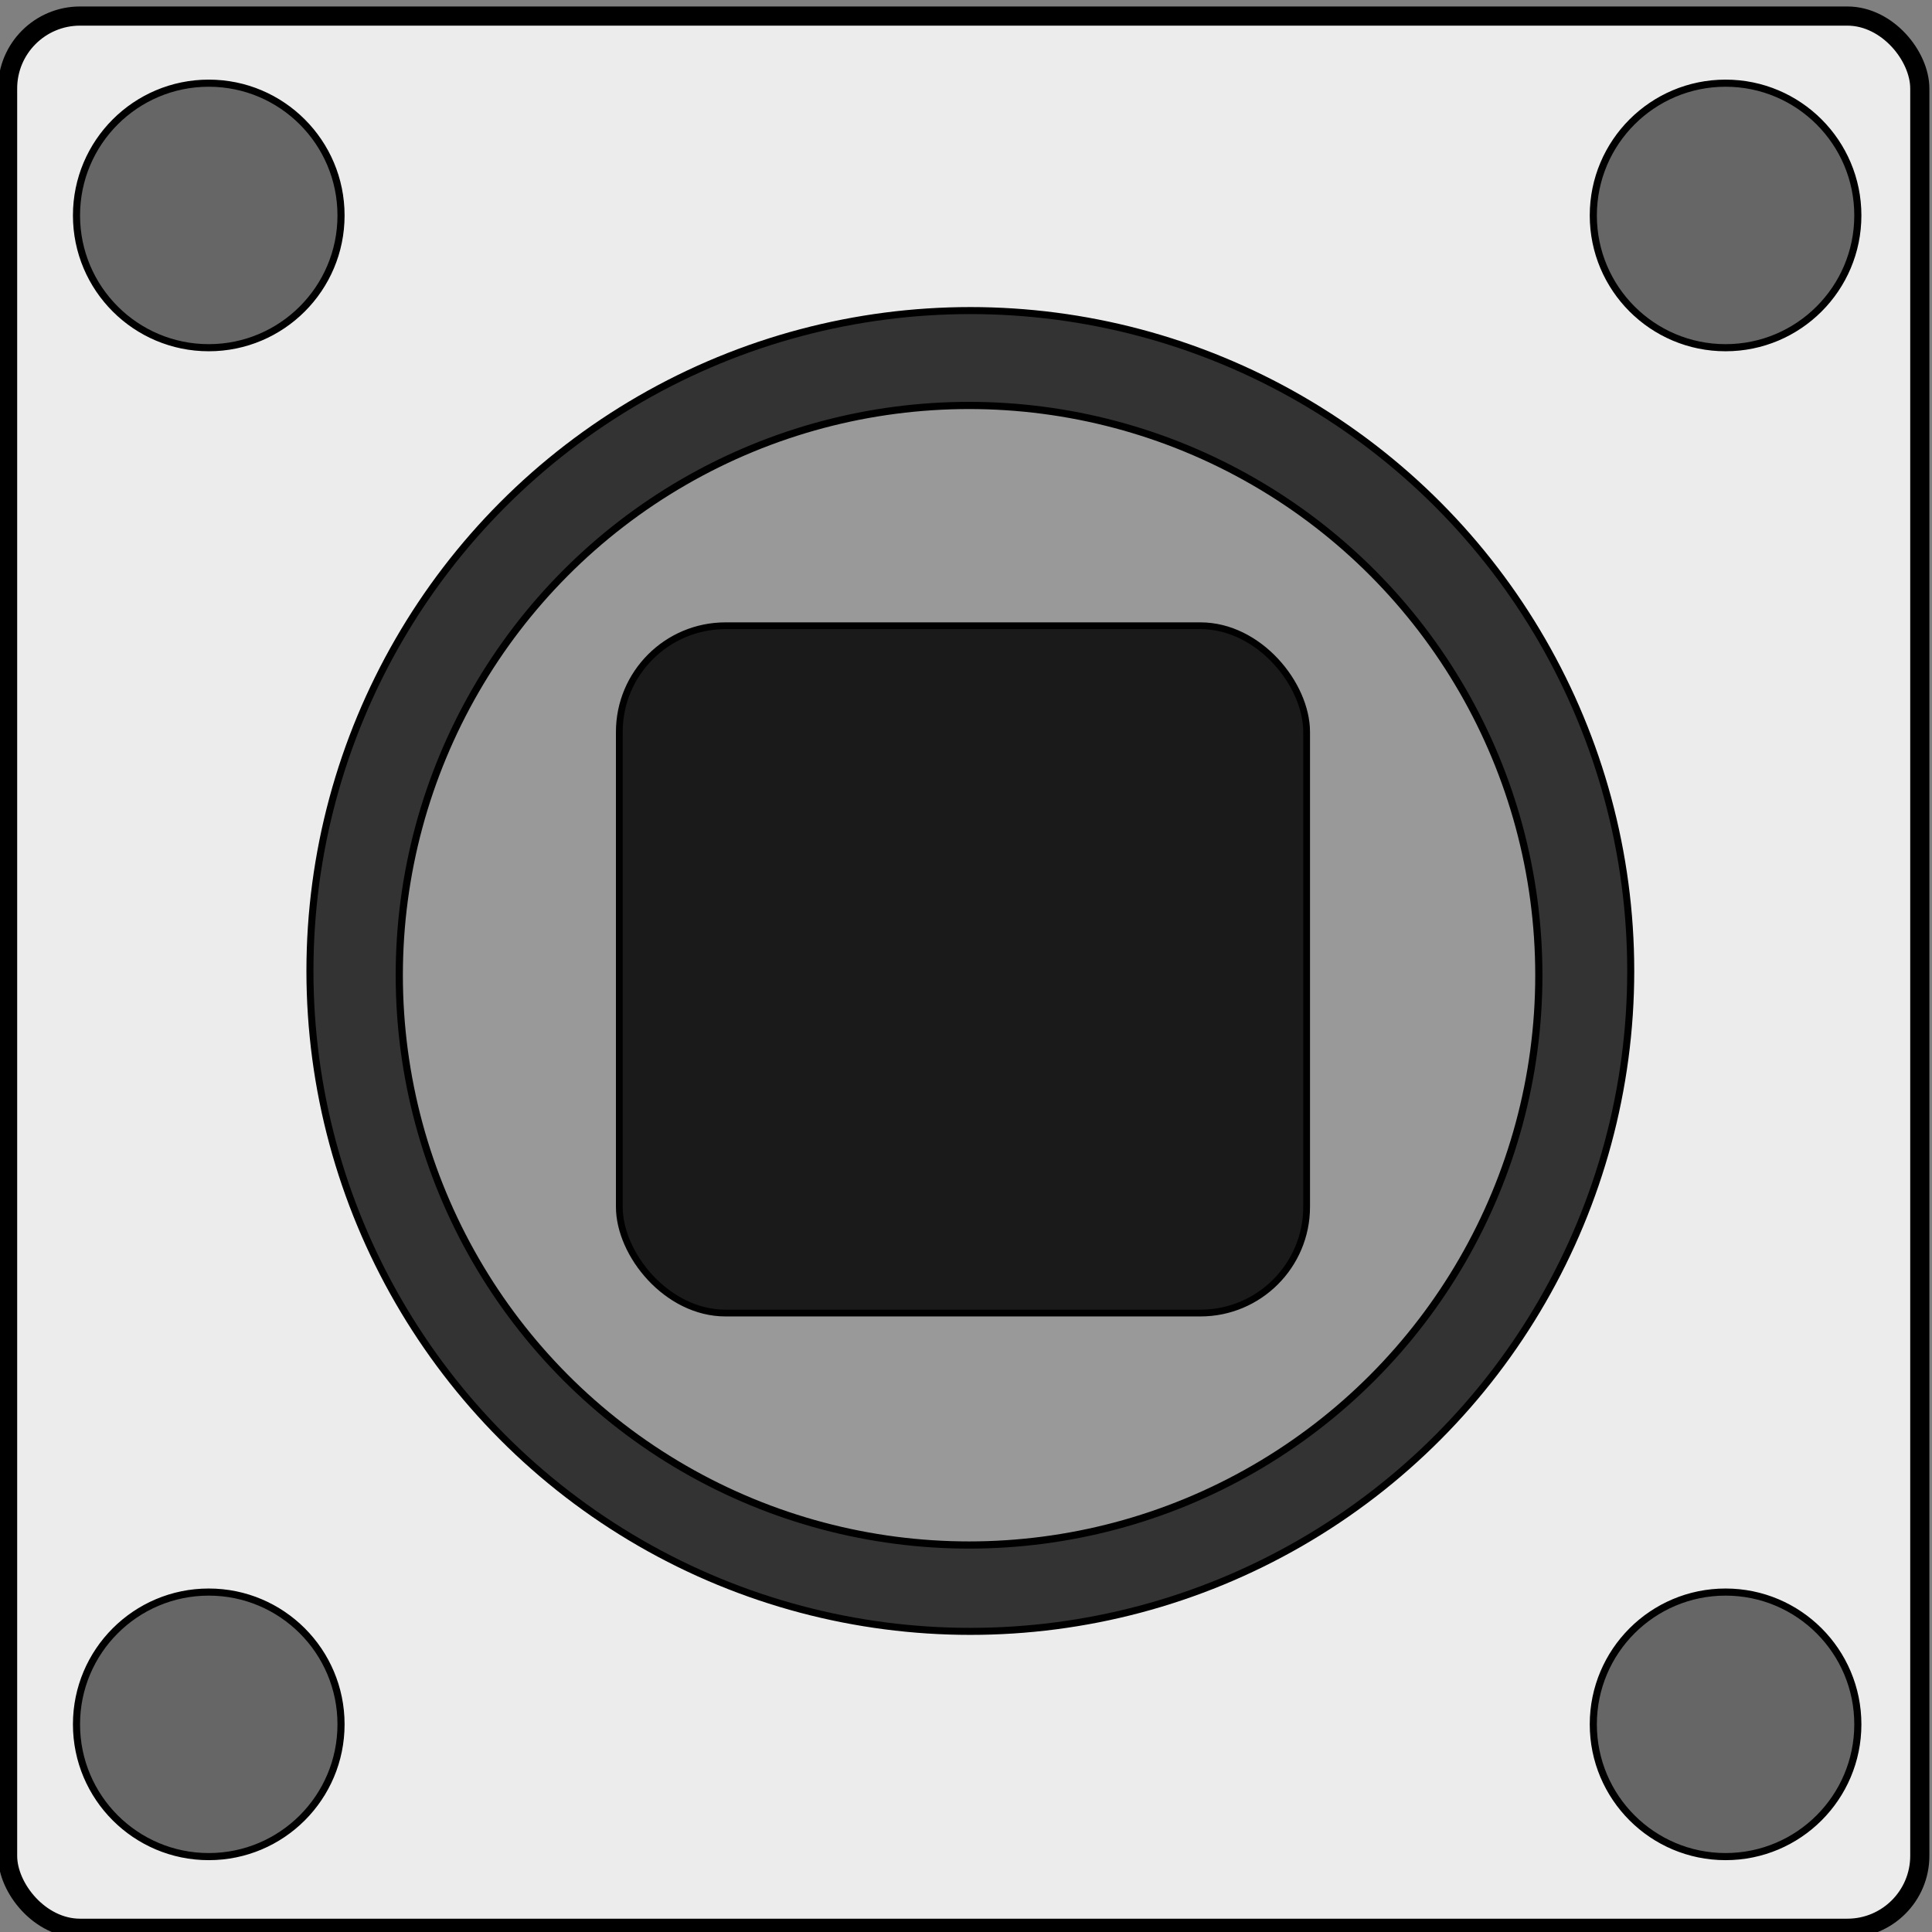 <?xml version="1.0" encoding="UTF-8" standalone="no"?>
<!-- Created with Inkscape (http://www.inkscape.org/) -->

<svg
   xmlns:dc="http://purl.org/dc/elements/1.1/"
   xmlns:cc="http://creativecommons.org/ns#"
   xmlns:rdf="http://www.w3.org/1999/02/22-rdf-syntax-ns#"
   xmlns:svg="http://www.w3.org/2000/svg"
   xmlns="http://www.w3.org/2000/svg"
   xmlns:sodipodi="http://sodipodi.sourceforge.net/DTD/sodipodi-0.dtd"
   xmlns:inkscape="http://www.inkscape.org/namespaces/inkscape"
   width="10mm"
   height="10mm"
   viewBox="0 0 35.433 35.433"
   id="svg7282"
   version="1.1"
   inkscape:version="0.91 r13725"
   sodipodi:docname="skqubae010.svg">
  <rect x="0" y="0" width="35.433" height="35.433" fill="#808080" stroke="none"/>
  <defs
     id="defs7284" />
  <sodipodi:namedview
     id="base"
     pagecolor="#ffffff"
     bordercolor="#666666"
     borderopacity="1.0"
     inkscape:pageopacity="0.0"
     inkscape:pageshadow="2"
     inkscape:zoom="0.49497475"
     inkscape:cx="114.01931"
     inkscape:cy="451.06582"
     inkscape:document-units="mm"
     inkscape:current-layer="layer1"
     showgrid="false"
     fit-margin-top="0"
     fit-margin-left="0"
     fit-margin-right="0"
     fit-margin-bottom="0"
     inkscape:window-width="1920"
     inkscape:window-height="1018"
     inkscape:window-x="-8"
     inkscape:window-y="-8"
     inkscape:window-maximized="1" />
  <g
     inkscape:label="Layer 1"
     inkscape:groupmode="layer"
     id="layer1"
     transform="translate(-336.569,-374.646)">
    <g
       id="g6893-6"
       transform="matrix(0.781,0,0,-0.781,222.444,740.137)">
      <rect
         ry="1.701"
         rx="1.701"
         transform="scale(1,-1)"
         y="-467.601"
         x="146.305"
         height="44.904"
         width="44.904"
         id="rect6844-6"
         style="opacity:1;fill:#ececec;fill-opacity:1;stroke:#000000;stroke-width:0.45;stroke-linecap:butt;stroke-linejoin:round;stroke-miterlimit:10;stroke-dasharray:none;stroke-opacity:1" />
      <circle
         r="3.106"
         transform="scale(1,-1)"
         cy="-462.919"
         cx="151.029"
         id="path6848-3"
         style="opacity:1;fill:#666666;fill-opacity:1;stroke:#000000;stroke-width:0.167;stroke-linecap:butt;stroke-linejoin:round;stroke-miterlimit:10;stroke-dasharray:none;stroke-opacity:1" />
      <circle
         style="opacity:1;fill:#666666;fill-opacity:1;stroke:#000000;stroke-width:0.167;stroke-linecap:butt;stroke-linejoin:round;stroke-miterlimit:10;stroke-dasharray:none;stroke-opacity:1"
         id="circle6865-9"
         cx="186.648"
         cy="-462.919"
         transform="scale(1,-1)"
         r="3.106" />
      <circle
         style="opacity:1;fill:#666666;fill-opacity:1;stroke:#000000;stroke-width:0.167;stroke-linecap:butt;stroke-linejoin:round;stroke-miterlimit:10;stroke-dasharray:none;stroke-opacity:1"
         id="circle6867-5"
         cx="151.029"
         cy="-427.486"
         transform="scale(1,-1)"
         r="3.106" />
      <circle
         r="3.106"
         transform="scale(1,-1)"
         cy="-427.486"
         cx="186.648"
         id="circle6869-0"
         style="opacity:1;fill:#666666;fill-opacity:1;stroke:#000000;stroke-width:0.167;stroke-linecap:butt;stroke-linejoin:round;stroke-miterlimit:10;stroke-dasharray:none;stroke-opacity:1" />
      <circle
         r="15.508"
         transform="scale(1,-1)"
         cy="-445.177"
         cx="168.913"
         id="path6875-9"
         style="opacity:1;fill:#333333;fill-opacity:1;stroke:#000000;stroke-width:0.165;stroke-linecap:butt;stroke-linejoin:round;stroke-miterlimit:10;stroke-dasharray:none;stroke-opacity:1" />
      <circle
         r="13.38"
         transform="scale(1,-1)"
         cy="-445.077"
         cx="168.883"
         id="path6877-5"
         style="opacity:1;fill:#999999;fill-opacity:1;stroke:#000000;stroke-width:0.169;stroke-linecap:butt;stroke-linejoin:round;stroke-miterlimit:10;stroke-dasharray:none;stroke-opacity:1" />
      <rect
         ry="2.494"
         rx="2.494"
         transform="scale(1,-1)"
         y="-453.284"
         x="160.67"
         height="16.14"
         width="16.14"
         id="rect6881-7"
         style="opacity:1;fill:#1a1a1a;fill-opacity:1;stroke:#000000;stroke-width:0.159;stroke-linecap:butt;stroke-linejoin:round;stroke-miterlimit:10;stroke-dasharray:none;stroke-opacity:1" />
    </g>
  </g>
</svg>
